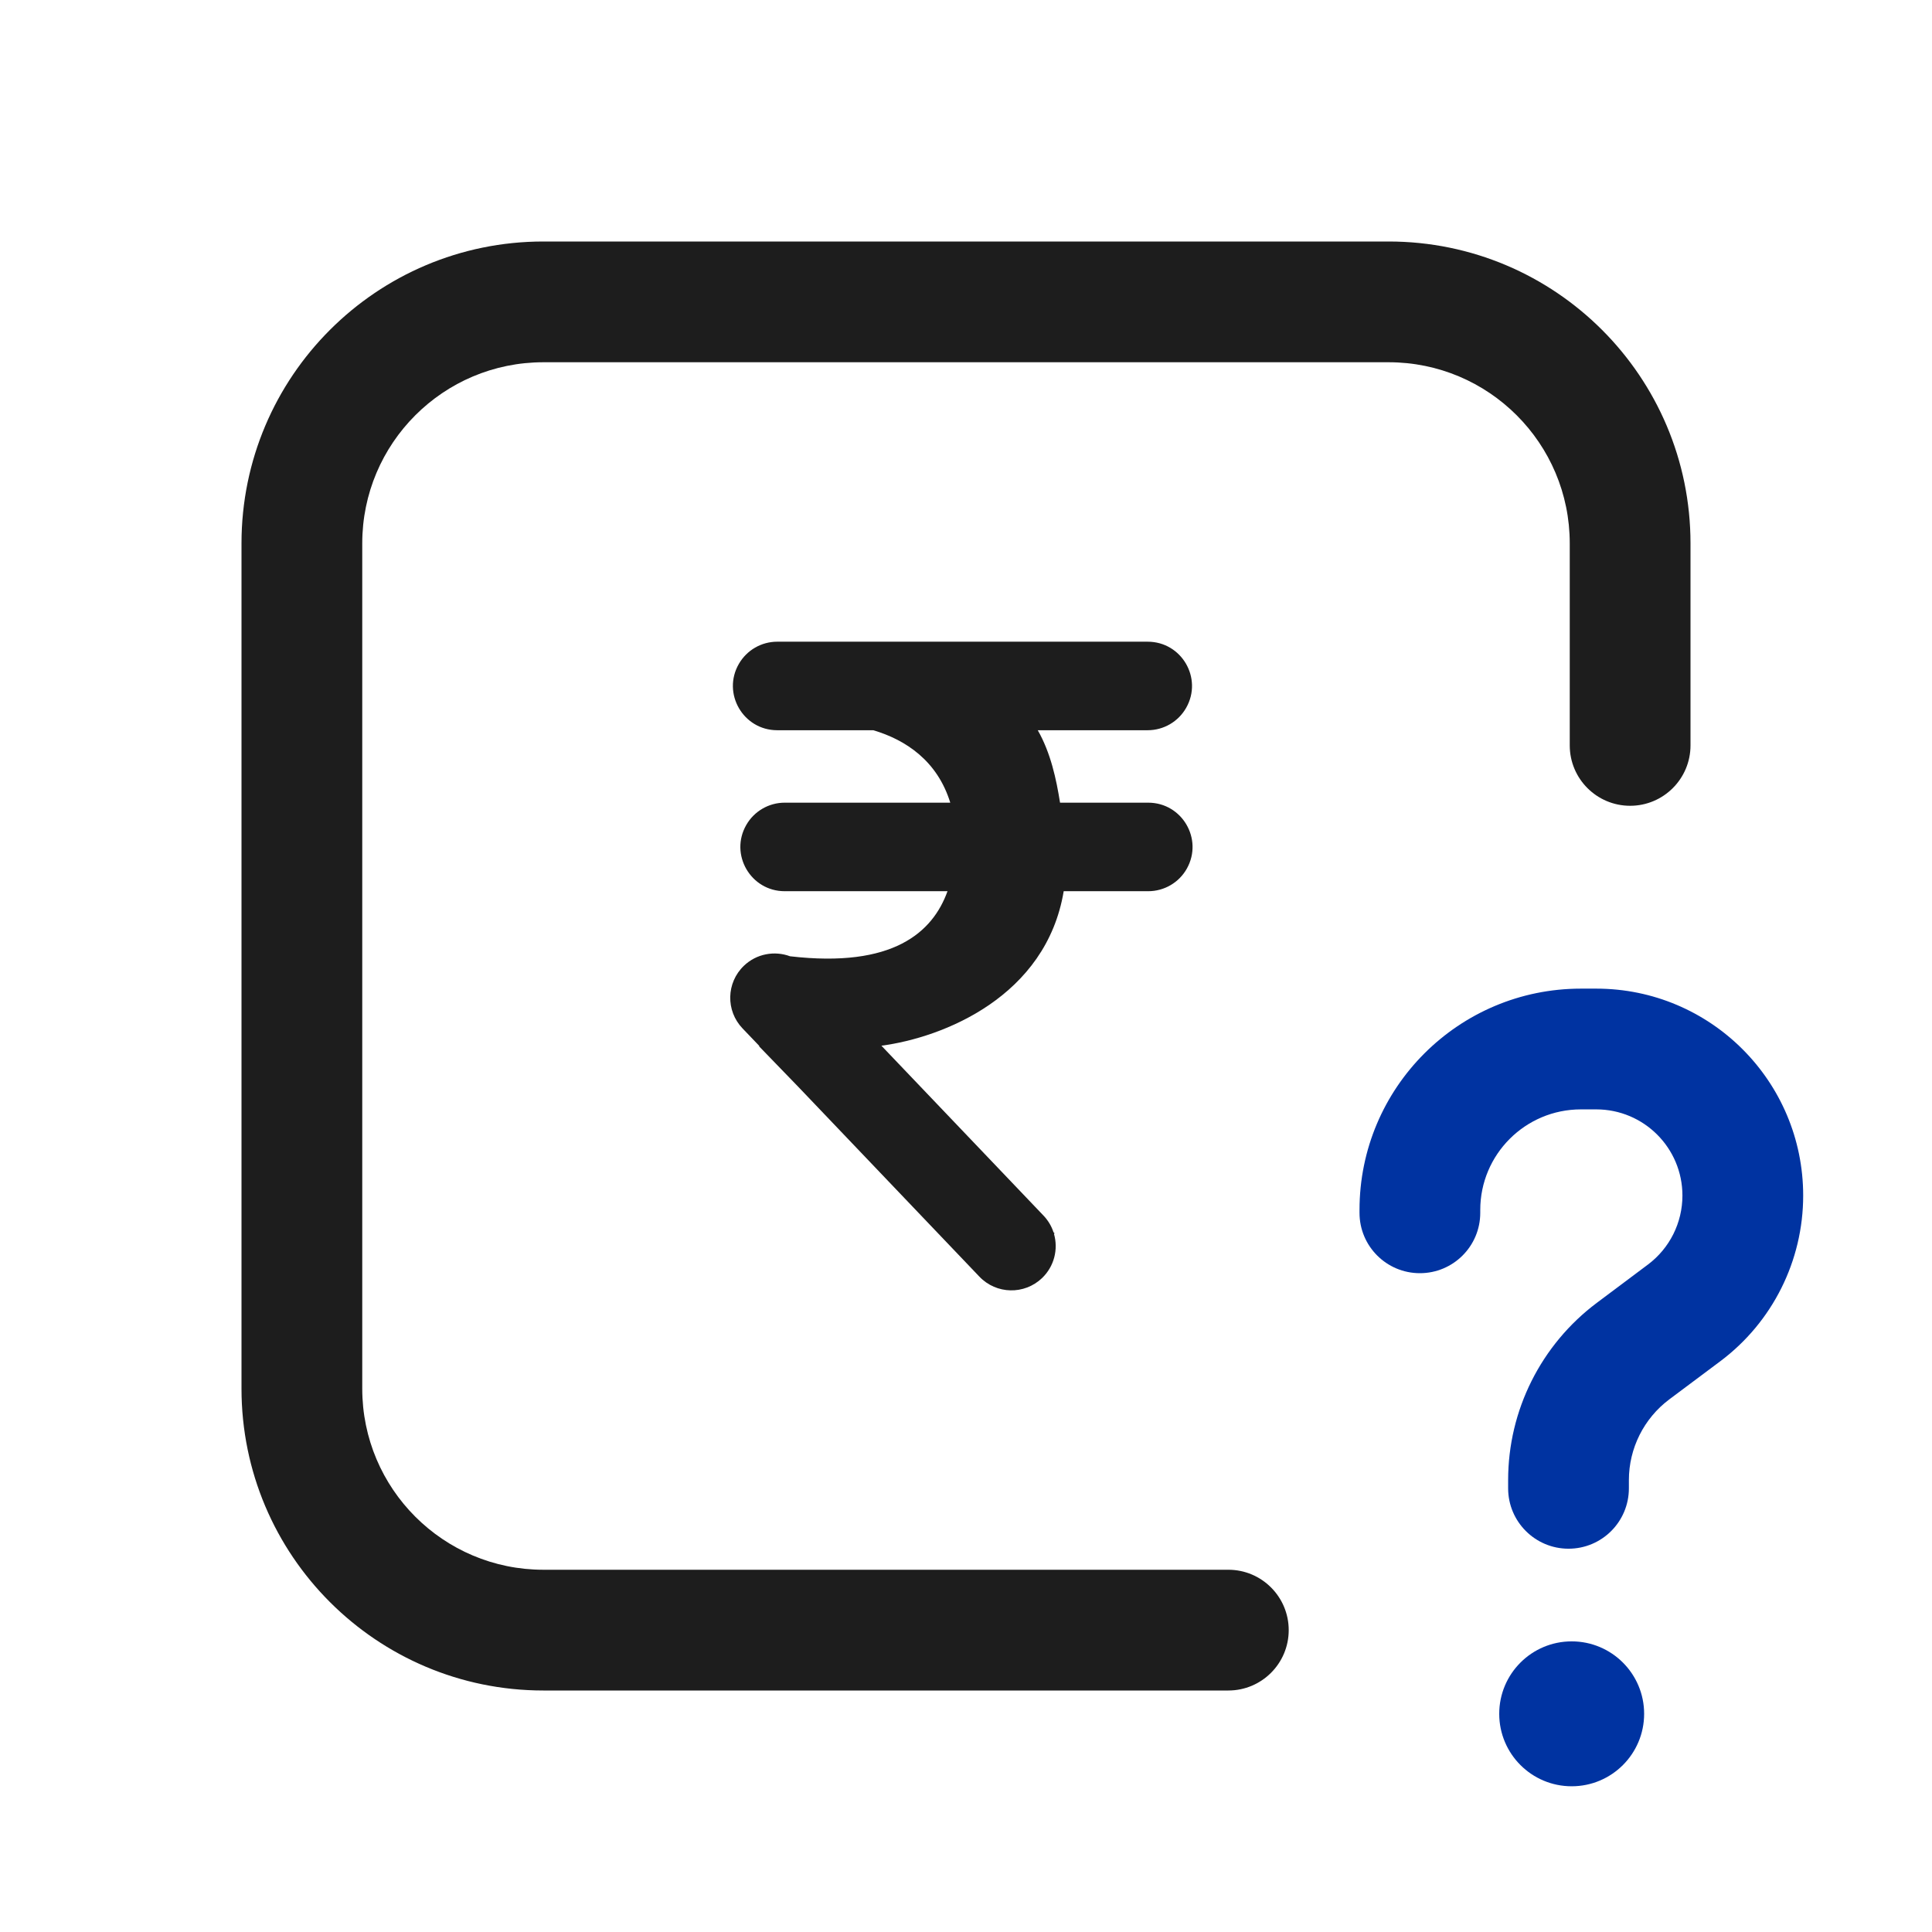<svg width="28" height="28" viewBox="0 0 28 28" fill="none" xmlns="http://www.w3.org/2000/svg">
<path fill-rule="evenodd" clip-rule="evenodd" d="M3.5 7.875C3.5 5.459 5.459 3.5 7.875 3.5H20.125C22.541 3.5 24.5 5.459 24.5 7.875V10.803C24.5 11.286 24.108 11.678 23.625 11.678C23.142 11.678 22.75 11.286 22.75 10.803V7.875C22.75 6.425 21.575 5.25 20.125 5.25H7.875C6.425 5.25 5.25 6.425 5.25 7.875V20.125C5.25 21.575 6.425 22.75 7.875 22.75H17.802C18.285 22.75 18.677 23.142 18.677 23.625C18.677 24.108 18.285 24.5 17.802 24.5H7.875C5.459 24.5 3.5 22.541 3.5 20.125V7.875ZM15.04 10.583H16.633C16.864 10.583 17.077 10.459 17.191 10.258C17.434 9.83 17.125 9.3 16.633 9.3H11.264C11.035 9.3 10.824 9.422 10.709 9.62C10.461 10.047 10.77 10.583 11.264 10.583H12.656C13.126 10.722 13.585 11.026 13.772 11.633H11.372C11.142 11.633 10.929 11.757 10.815 11.957C10.571 12.384 10.88 12.916 11.372 12.916H13.732C13.518 13.511 12.945 14.033 11.45 13.859C11.226 13.776 10.965 13.821 10.782 13.996C10.525 14.241 10.516 14.648 10.761 14.904L11.004 15.158L11.002 15.165L11.574 15.756L14.194 18.502C14.439 18.759 14.845 18.768 15.102 18.523C15.28 18.352 15.339 18.104 15.275 17.882L15.284 17.875L15.268 17.858C15.239 17.77 15.19 17.687 15.122 17.616L12.774 15.155C13.669 15.037 15.162 14.444 15.416 12.916H16.641C16.874 12.916 17.088 12.79 17.201 12.588C17.44 12.16 17.131 11.633 16.641 11.633H15.363C15.309 11.294 15.228 10.912 15.04 10.583Z" fill="#1D1D1D"/>
<path d="M21.453 17.536C21.453 16.731 22.106 16.078 22.912 16.078H23.134C23.824 16.078 24.383 16.637 24.383 17.327C24.383 17.721 24.198 18.091 23.883 18.327L23.142 18.882C22.334 19.488 21.857 20.439 21.857 21.45V21.57C21.857 22.053 22.249 22.445 22.732 22.445C23.216 22.445 23.607 22.053 23.607 21.57V21.45C23.607 20.991 23.824 20.558 24.191 20.282L24.932 19.728C25.688 19.162 26.133 18.272 26.133 17.327C26.133 15.671 24.79 14.328 23.134 14.328H22.912C21.14 14.328 19.703 15.764 19.703 17.536V17.577C19.703 18.061 20.095 18.452 20.578 18.452C21.061 18.452 21.453 18.061 21.453 17.577V17.536Z" fill="#0033A1"/>
<path d="M23.828 24.838C23.828 25.418 23.358 25.888 22.778 25.888C22.198 25.888 21.728 25.418 21.728 24.838C21.728 24.258 22.198 23.788 22.778 23.788C23.358 23.788 23.828 24.258 23.828 24.838Z" fill="#0033A1"/>
</svg>
